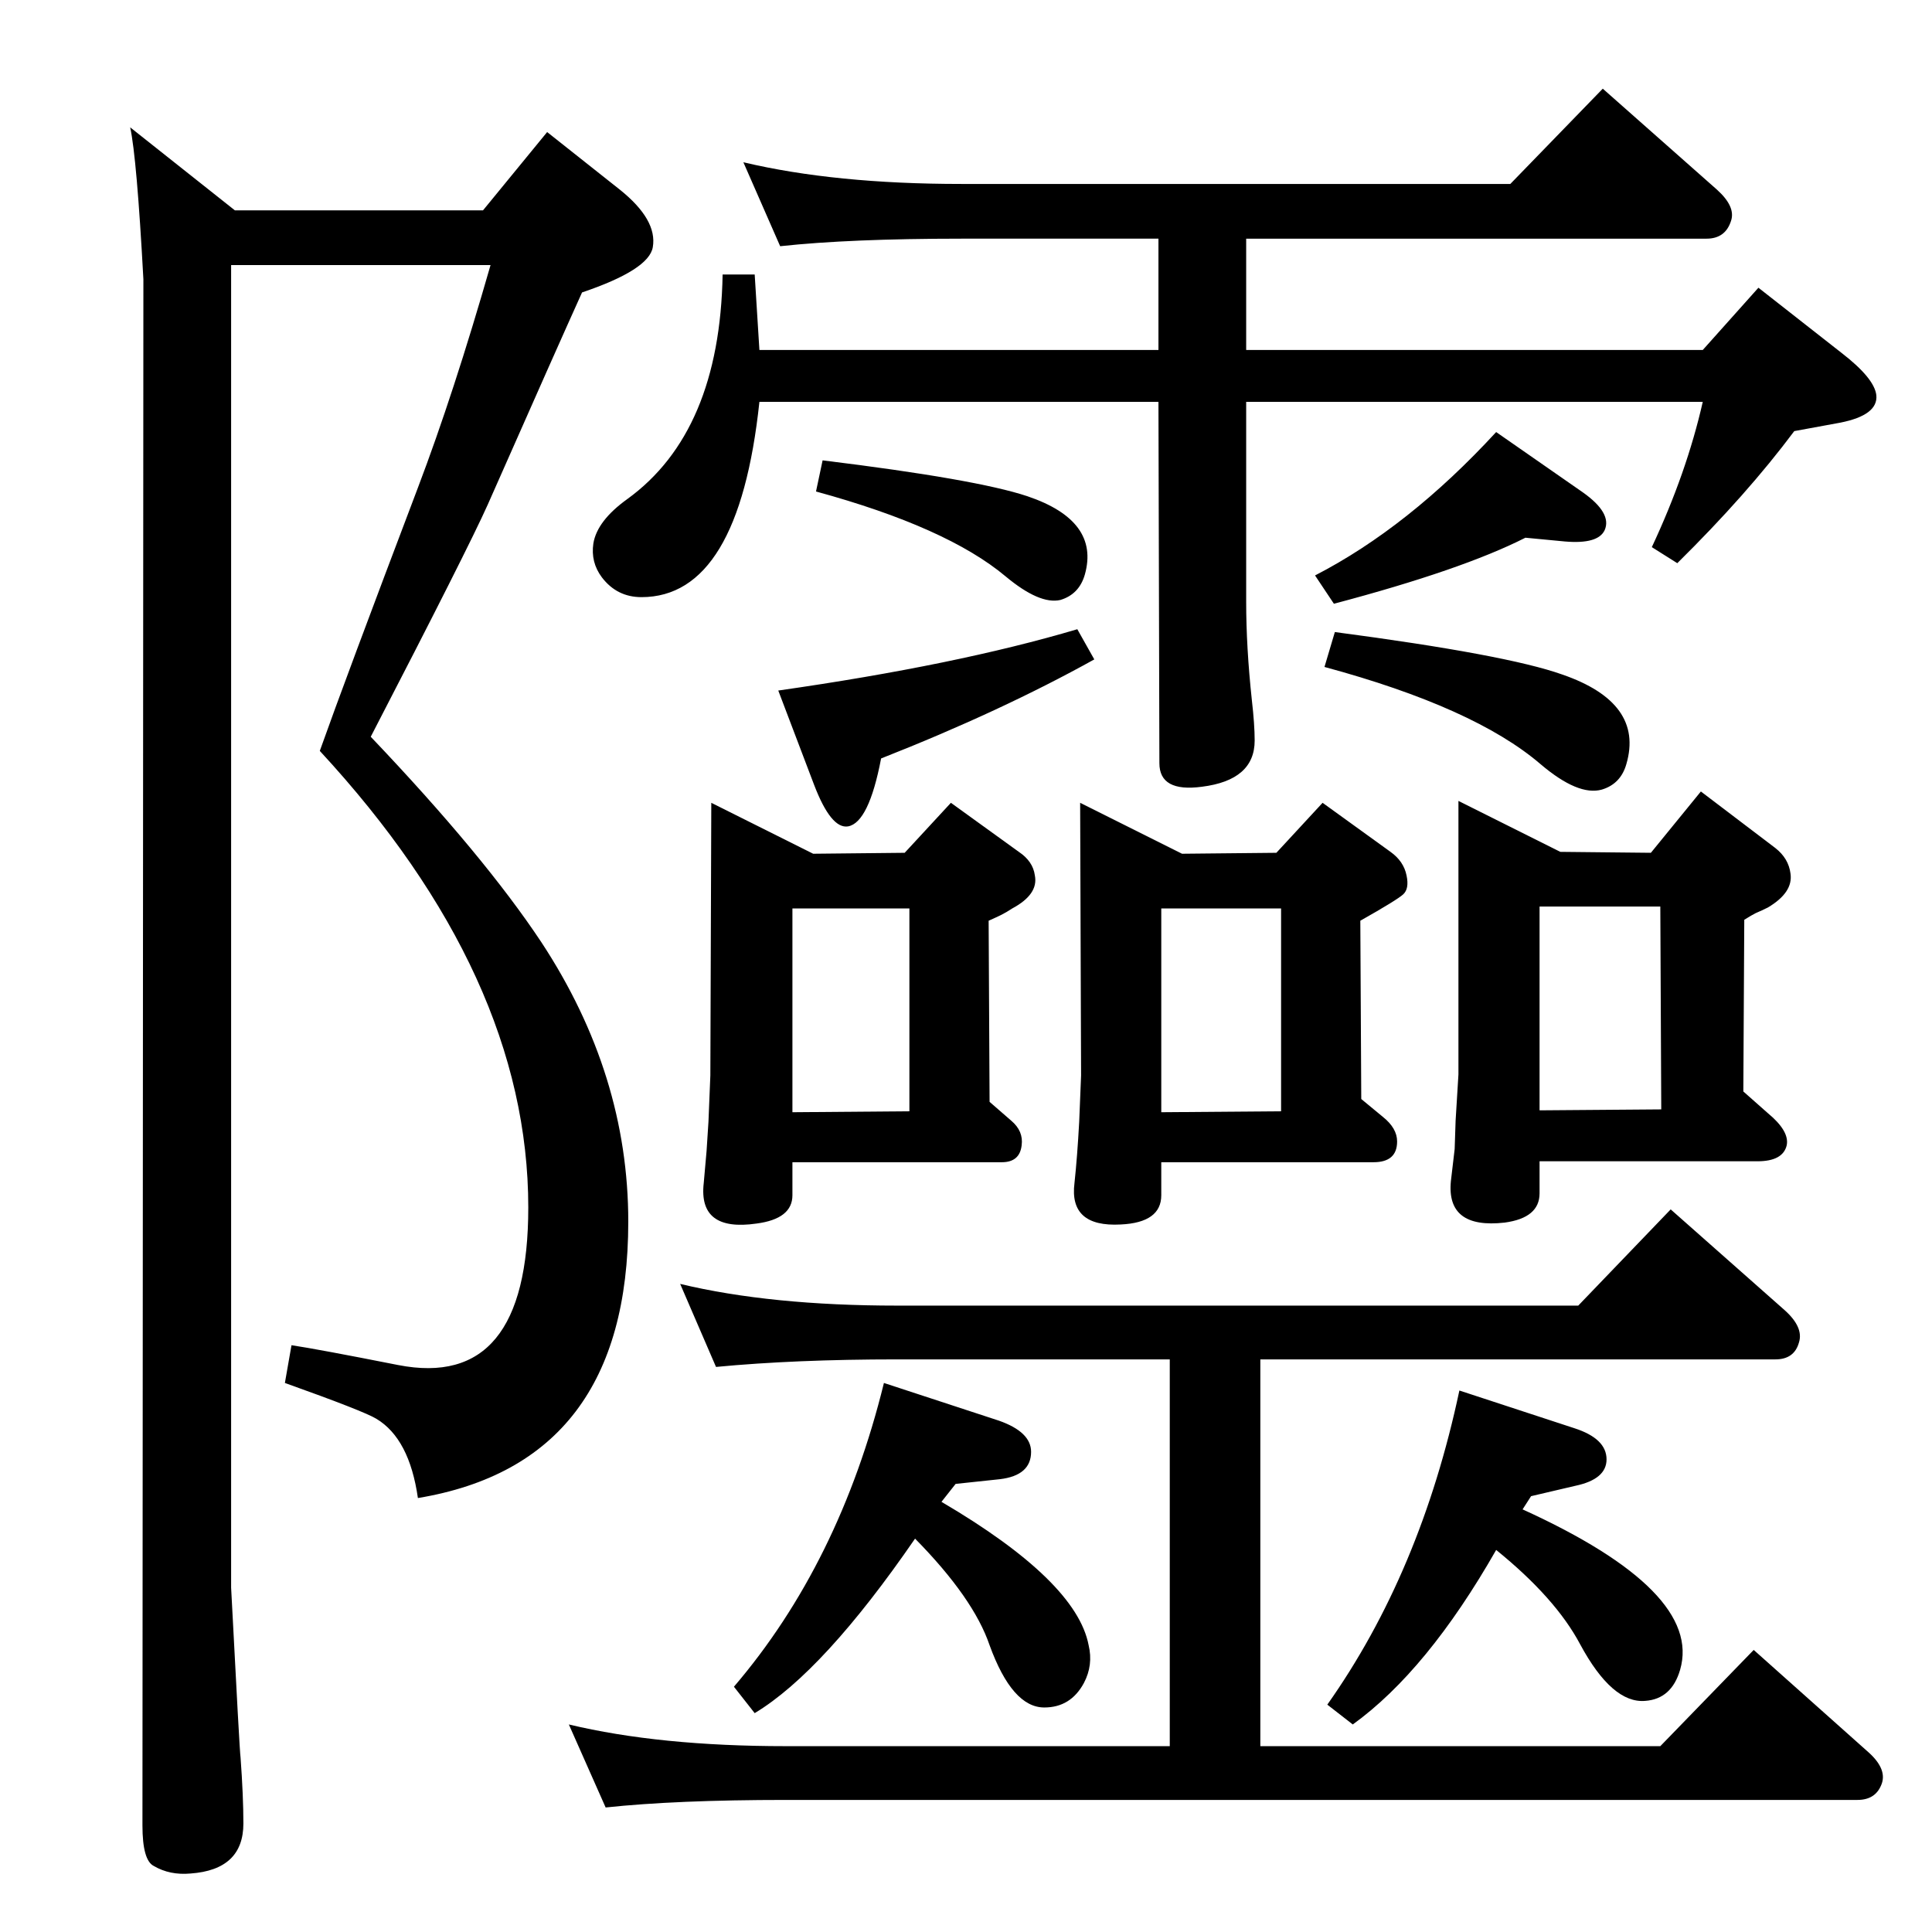 <?xml version="1.0" standalone="no"?>
<!DOCTYPE svg PUBLIC "-//W3C//DTD SVG 1.1//EN" "http://www.w3.org/Graphics/SVG/1.1/DTD/svg11.dtd" >
<svg xmlns="http://www.w3.org/2000/svg" xmlns:xlink="http://www.w3.org/1999/xlink" version="1.1" viewBox="0 0 2048 2048">
  <g transform="matrix(1 0 0 -1 0 2048)">
   <path fill="currentColor"
d="M245 1767v-1402q9 -174 10 -180q3 -41 3 -70q0 -49 -56 -53q-22 -2 -39 8q-12 6 -12 43l1 1639q-7 129 -14 161l111 -88h263l68 83l77 -61q40 -32 35 -61q-4 -24 -75 -48q-24 -53 -100 -225q-21 -47 -124 -246q120 -126 181 -218q92 -140 92 -296q0 -256 -223 -293
q-9 63 -44 84q-13 8 -97 38l7 40q27 -4 113 -21q138 -27 138 167q0 245 -221 484q27 76 104 279q38 100 77 236h-275zM1321 1795v-118h484l59 66l88 -69q35 -27 37 -45q2 -21 -38 -29l-49 -9q-50 -67 -124 -140l-27 17q37 79 54 154h-484v-212q0 -48 6 -104q3 -26 3 -43
q0 -42 -56 -49q-45 -6 -45 25l-1 383h-423q-22 -207 -125 -207q-26 0 -42 21q-12 16 -9 36q4 24 36 47q98 71 101 238h34l5 -80h423v118h-209q-118 0 -192 -8l-39 89q97 -23 231 -23h582l98 101l121 -107q20 -18 15 -33q-6 -19 -26 -19h-488zM1617 1478q-67 -34 -203 -70
l-20 30q99 51 192 152l92 -64q31 -22 23 -40q-7 -15 -42 -12zM1415 1378q182 -24 241 -45q87 -30 68 -95q-6 -21 -26 -27q-25 -7 -65 27q-70 60 -229 103zM872 1560q163 -20 217 -38q77 -26 61 -83q-6 -21 -26 -27q-22 -5 -58 25q-62 52 -201 90zM1142 1381l18 -32
q-99 -55 -226 -105q-13 -68 -35 -72q-18 -3 -36 44l-38 100q189 27 317 65zM1145 1197l108 -54l100 1l49 53l72 -52q14 -10 17 -25q3 -14 -3.5 -20t-45.5 -28l1 -189l23 -19q15 -12 15 -26q0 -22 -25 -22h-225v-35q0 -29 -43 -31q-55 -3 -49 44q3 28 5 65l2 49zM1231 869
l127 1v215h-127v-216zM1336 607v-410h424l99 102l120 -107q21 -18 16 -34q-6 -18 -26 -18h-1136q-116 0 -191 -8l-39 88q96 -23 230 -23h407v410h-289q-108 0 -192 -8l-38 88q96 -23 230 -23h722l98 102l121 -107q20 -18 15 -34q-5 -18 -25 -18h-546zM998 456
q143 -84 156 -152q5 -21 -5 -40q-14 -26 -42 -26q-34 0 -58 66q-17 50 -79 113q-97 -141 -170 -185l-22 28q112 131 159 322l122 -40q34 -12 34 -33q0 -25 -33 -29l-47 -5zM754 1197l108 -54l97 1l49 53l72 -52q15 -10 17 -25q4 -20 -24 -35q-6 -4 -12 -7q-4 -2 -13 -6
l1 -192l23 -20q13 -11 11 -26q-2 -18 -21 -18h-222v-35q0 -25 -38 -30q-62 -9 -56 43l3 34l2 31l2 49zM840 869l124 1v215h-124v-216zM1546 1199l108 -54l96 -1l53 65l79 -60q14 -11 16 -27q3 -20 -24 -36q-6 -3 -13 -6q-4 -2 -12 -7l-1 -182l26 -23q23 -19 20 -34
q-4 -17 -31 -17h-231v-34q0 -26 -37 -31q-62 -7 -57 44l4 34l1 30l3 49v290zM1632 871l129 1l-1 215h-128v-216zM1614 448q191 -87 167 -170q-9 -31 -37 -33q-35 -3 -69 60q-26 49 -89 100q-73 -128 -152 -185l-27 21q99 140 140 333l122 -40q34 -11 34 -33q0 -21 -33 -28
l-47 -11z" />
  </g>

</svg>
